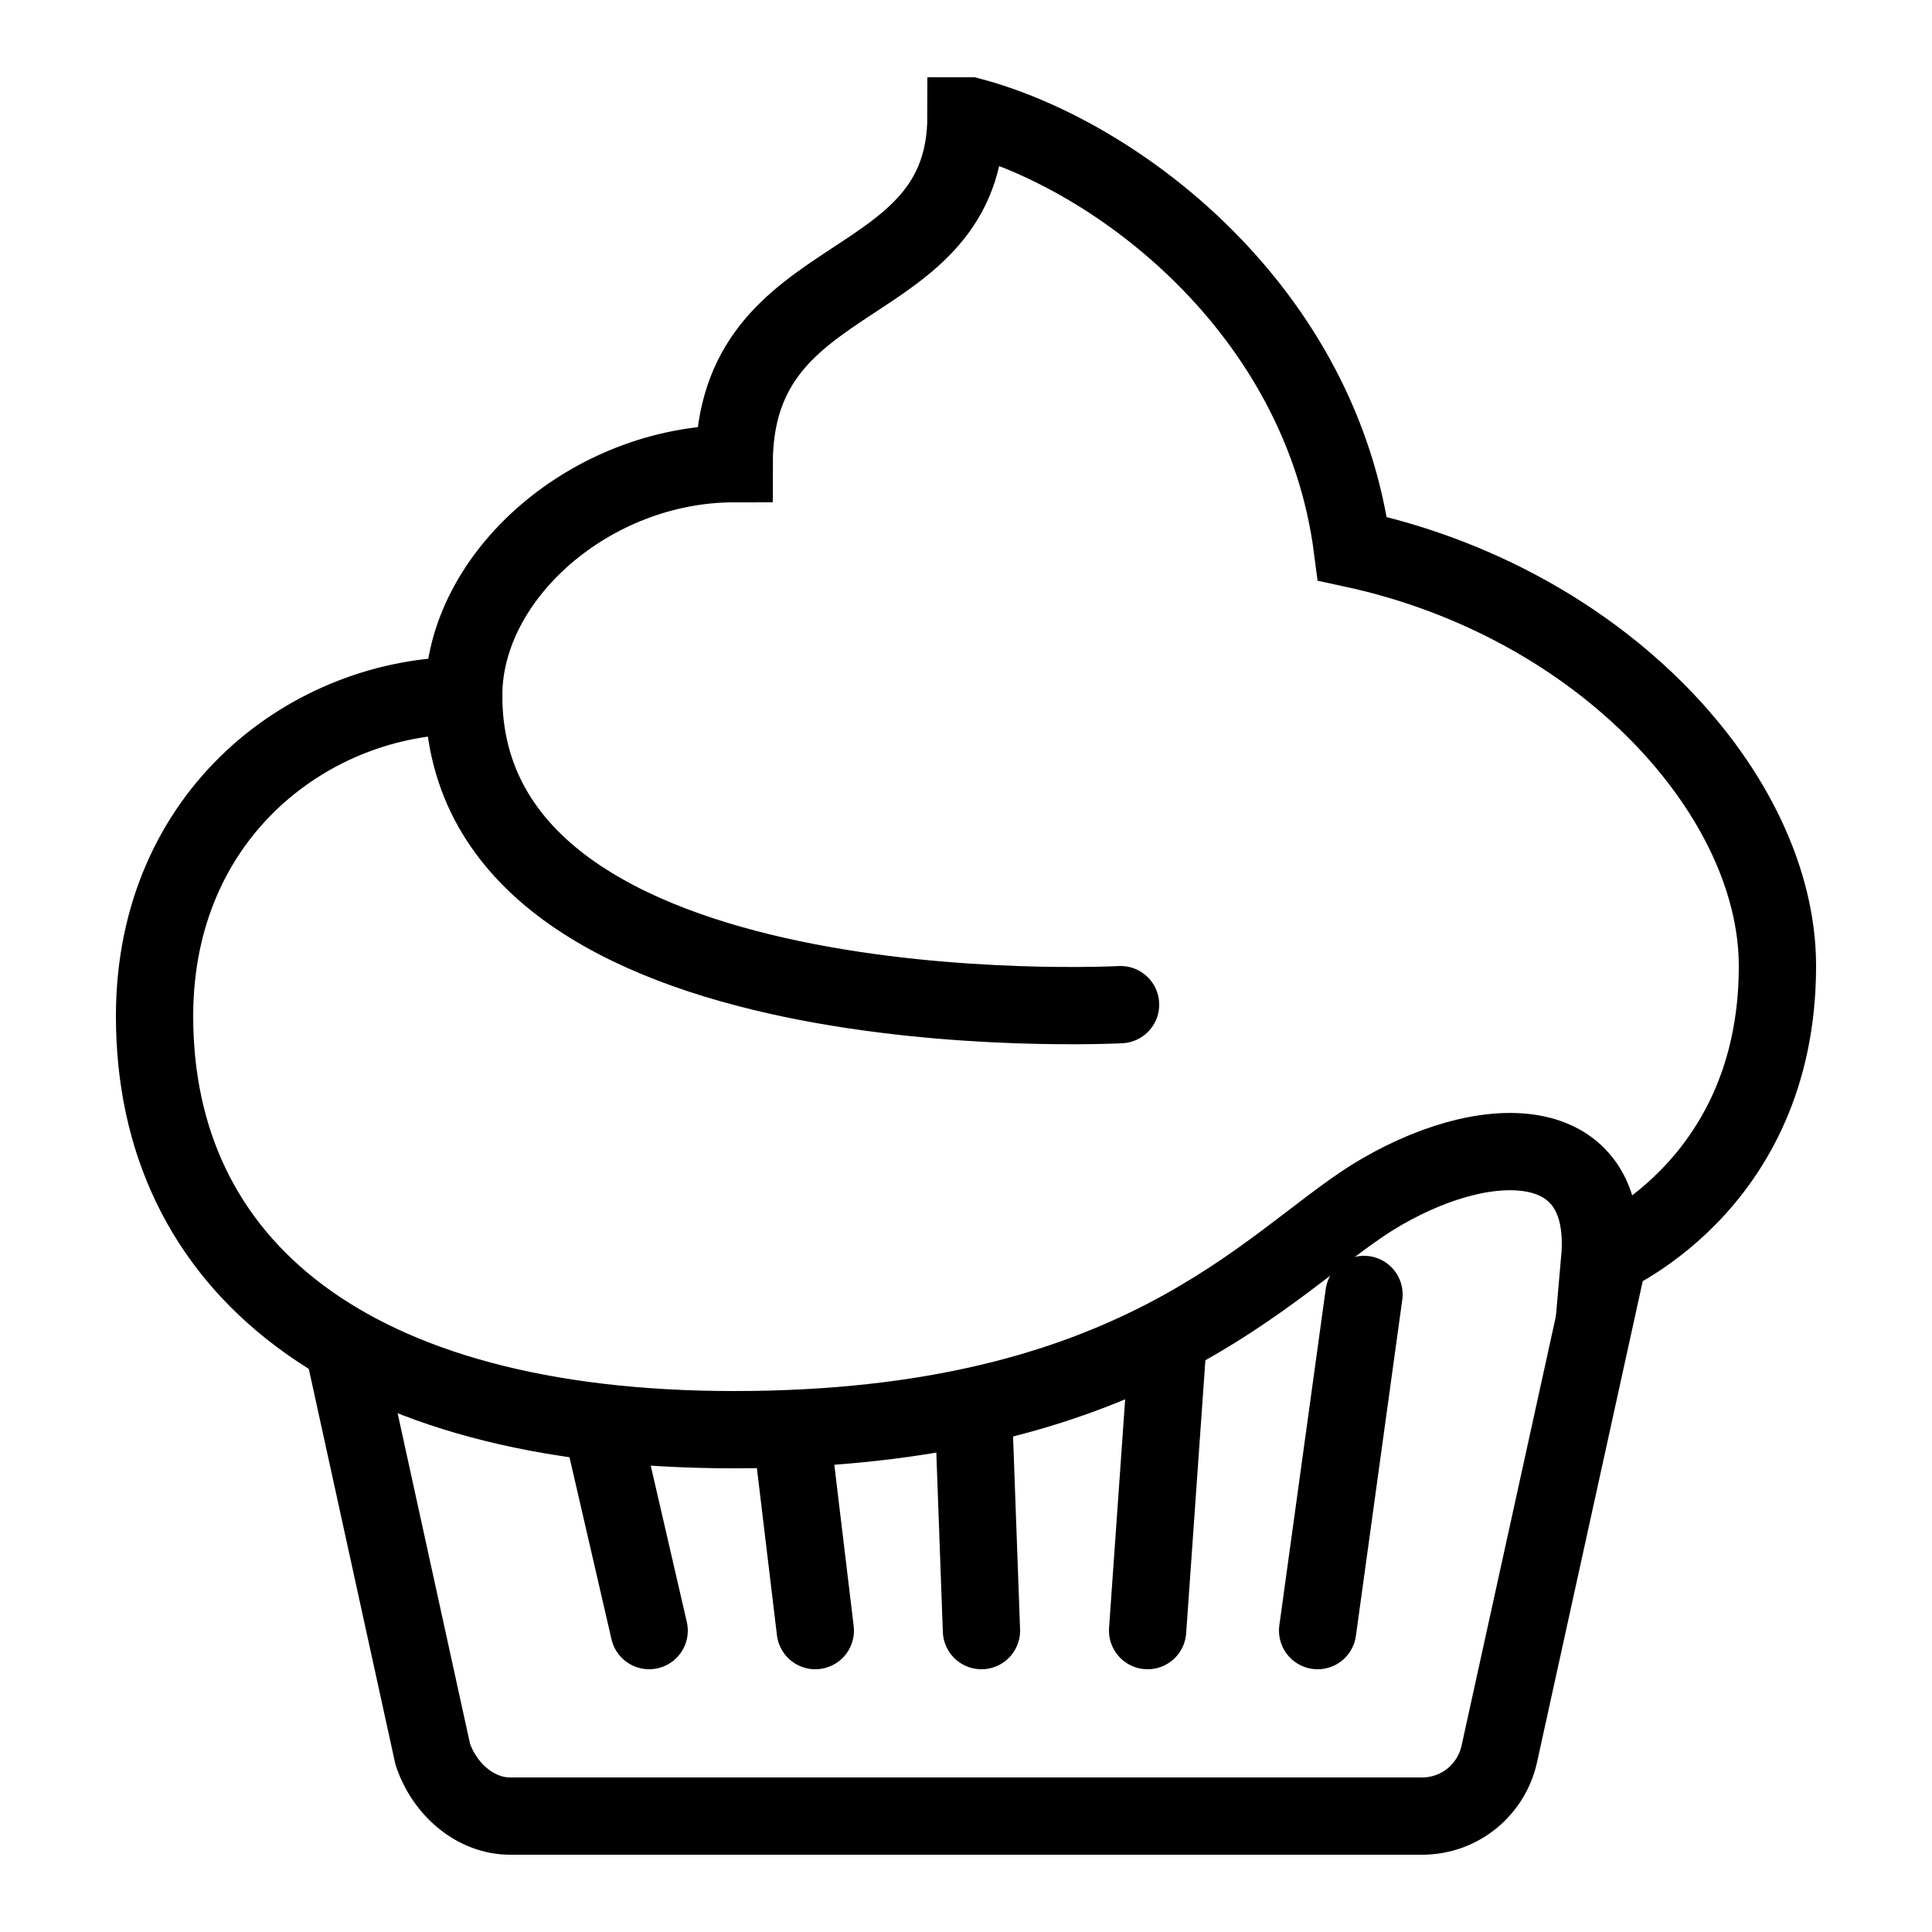 <?xml version="1.0" encoding="utf-8"?><!-- Generator: Adobe Illustrator 18.1.1, SVG Export Plug-In . SVG Version: 6.00 Build 0)  --><svg xmlns="http://www.w3.org/2000/svg" xmlns:xlink="http://www.w3.org/1999/xlink" viewBox="0 0 50 50" width="500px" height="500px"><path fill="none" stroke="#000000" stroke-width="2" stroke-linecap="round" stroke-miterlimit="10" d="M41.7,32.2l-2.9,13.2c-0.2,0.9-1,1.6-2,1.6H13.2c-0.9,0-1.7-0.7-2-1.6L8.9,34.9"/><path fill="none" stroke="#000000" stroke-width="2" stroke-linecap="round" stroke-miterlimit="10" d="M29,26c0,0-17,0.9-17-8c-3.9,0-8,3-8,8.3C4,32.7,9,37,19,37c10.4,0,13.8-4.3,16.5-6c2.9-1.8,6.2-1.8,5.9,1.6c0,0,4.6-1.8,4.6-7.6c0-4.4-4.5-9.4-11-10.8C34.2,8,28.9,4,25.1,3H25c0,4.8-6,3.7-6,9c-3.7,0-7,2.9-7,6"/><g><line fill="none" stroke="#000000" stroke-width="2" stroke-linecap="round" stroke-miterlimit="10" x1="34.1" y1="42.2" x2="35.3" y2="33.5"/><line fill="none" stroke="#000000" stroke-width="2" stroke-linecap="round" stroke-miterlimit="10" x1="29.7" y1="42.2" x2="30.2" y2="35.1"/><line fill="none" stroke="#000000" stroke-width="2" stroke-linecap="round" stroke-miterlimit="10" x1="25.4" y1="42.2" x2="25.2" y2="36.7"/><line fill="none" stroke="#000000" stroke-width="2" stroke-linecap="round" stroke-miterlimit="10" x1="21.1" y1="42.2" x2="20.5" y2="37.2"/><line fill="none" stroke="#000000" stroke-width="2" stroke-linecap="round" stroke-miterlimit="10" x1="16.8" y1="42.2" x2="15.6" y2="37"/></g></svg>